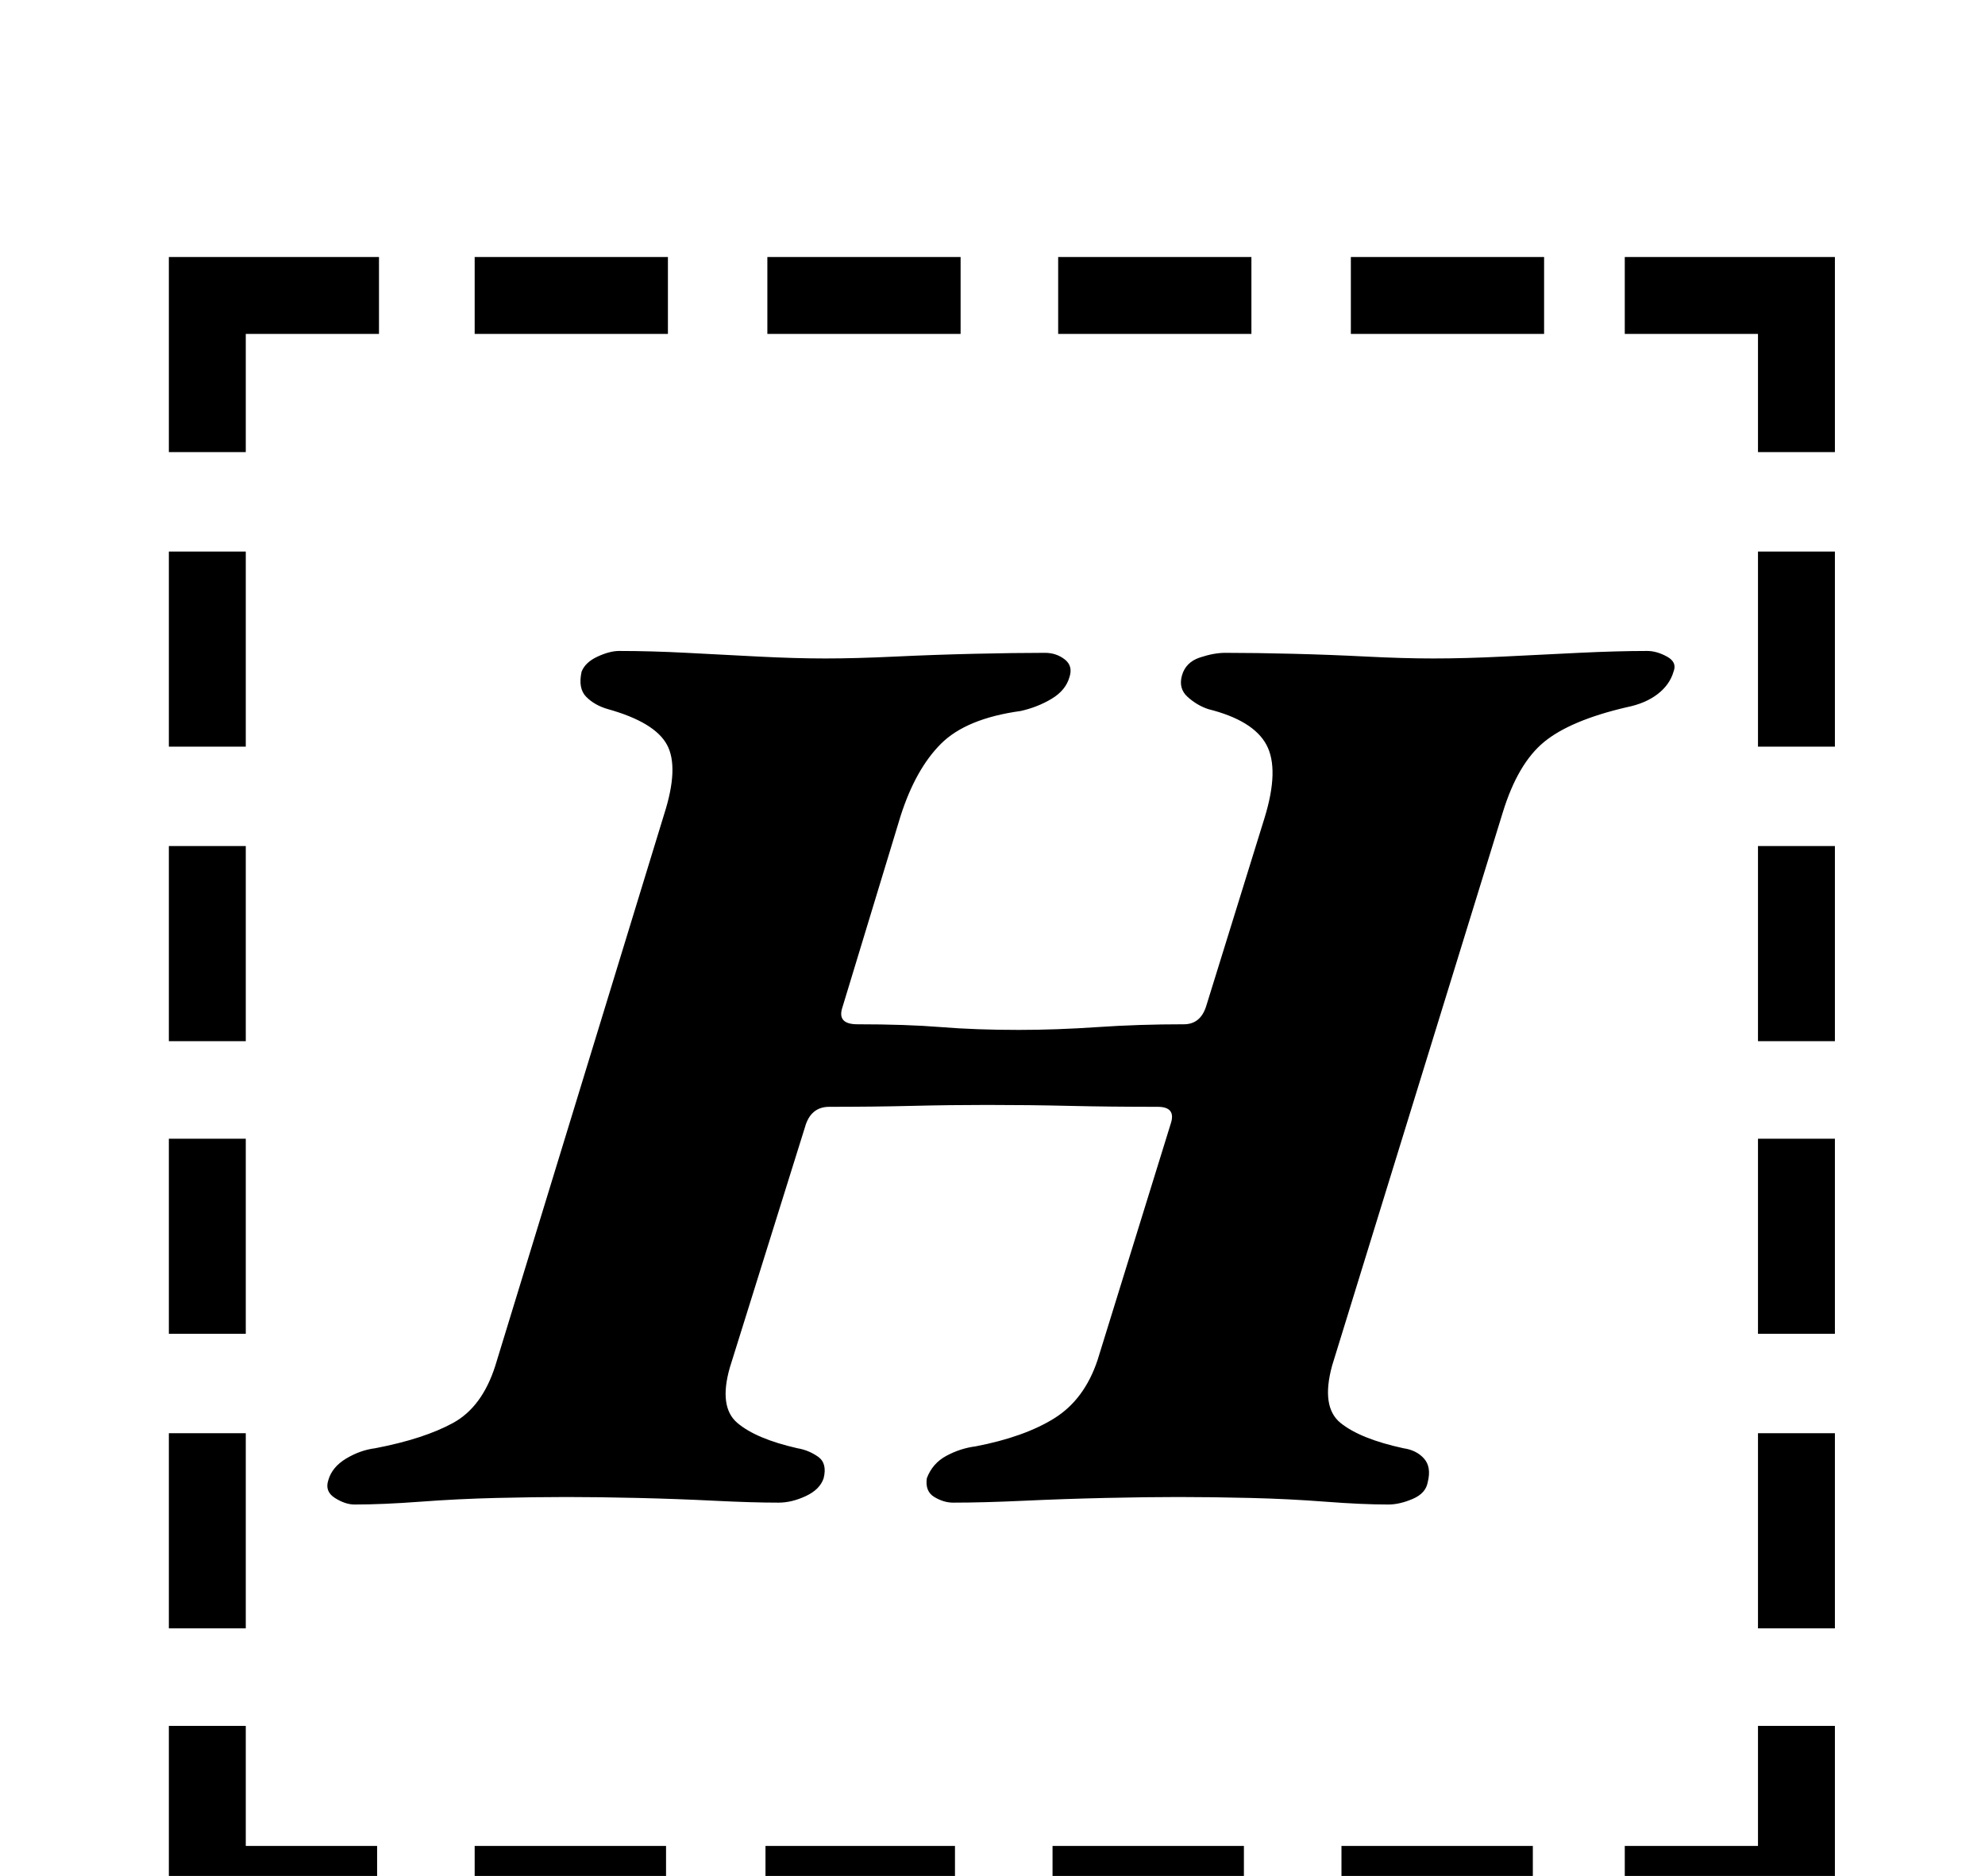<?xml version="1.0" standalone="no"?>
<!DOCTYPE svg PUBLIC "-//W3C//DTD SVG 1.1//EN" "http://www.w3.org/Graphics/SVG/1.1/DTD/svg11.dtd" >
<svg xmlns="http://www.w3.org/2000/svg" xmlns:xlink="http://www.w3.org/1999/xlink" version="1.1" viewBox="-10 0 1058 1000">
  <g transform="matrix(1 0 0 -1 0 800)">
   <path fill="currentColor"
d="M80 506h41v-104h-41v104zM80 349h41v-104h-41v104zM80 193h41v-104h-41v104zM80 36h41v-104h-41v104zM856 -184h71v64h41v-105h-112v41zM243 622v41h103v-41h-103zM399 622v41h103v-41h-103zM554 622v41h103v-41h-103zM710 622v41h103v-41h-103zM968 -68h-41v104h41v-104
zM968 89h-41v104h41v-104zM968 245h-41v104h41v-104zM968 402h-41v104h41v-104zM807 -184v-41h-102v41h102zM653 -184v-41h-102v41h102zM499 -184v-41h-101v41h101zM345 -184v-41h-102v41h102zM191 -225h-111v105h41v-64h70v-41zM927 559v63h-71v41h112v-104h-41zM80 559
v104h112v-41h-71v-63h-41zM179 -2q-5 0 -10.5 3.5t-3.5 9.5q2 7 9.5 11.5t15.5 5.5q26 5 41.5 13.5t22.5 30.5l90 294q8 25 1.5 37t-31.5 19q-7 2 -11.5 6.5t-2.5 13.5q2 5 8.5 8t11.5 3q17 0 36 -1t38.5 -2t35.5 -1t37 1t42.5 1.5t37.5 0.5q6 0 10.5 -3.5t2.5 -9.5
q-2 -7 -9.5 -11.5t-16.5 -6.5q-29 -4 -42.5 -17.5t-21.5 -38.5l-31 -102q-3 -9 8 -9q26 0 44.5 -1.5t41.5 -1.5q20 0 42 1.5t46 1.5q9 0 12 10l31 100q8 26 1 39t-31 19q-6 2 -11 6.5t-3 11.5t9.5 9.5t13.5 2.5q16 0 36 -0.5t39.5 -1.5t35.5 -1q17 0 37 1t40.5 2t36.5 1
q5 0 10.5 -3t3.5 -8q-2 -7 -8.5 -12t-16.5 -7q-30 -7 -44 -18.5t-22 -37.5l-91 -295q-6 -22 4.5 -30.5t33.5 -13.5q7 -1 11 -5.5t2 -12.5q-1 -6 -8 -9t-13 -3q-14 0 -33.5 1.5t-40 2t-38.5 0.5q-17 0 -39 -0.5t-43.5 -1.5t-37.5 -1q-5 0 -10 3t-4 10q3 8 10.5 12t15.5 5
q26 5 42 15t23 31l39 126q3 9 -7 9q-26 0 -47 0.5t-44 0.5q-20 0 -40 -0.5t-44 -0.5q-10 0 -13 -11l-40 -128q-6 -21 4 -29.5t32 -13.5q6 -1 11 -4.5t3 -11.5q-2 -6 -9.5 -9.5t-14.5 -3.5q-14 0 -34 1t-41 1.5t-38 0.5t-37.5 -0.5t-40.5 -2t-35 -1.5z" />
  </g>

</svg>
